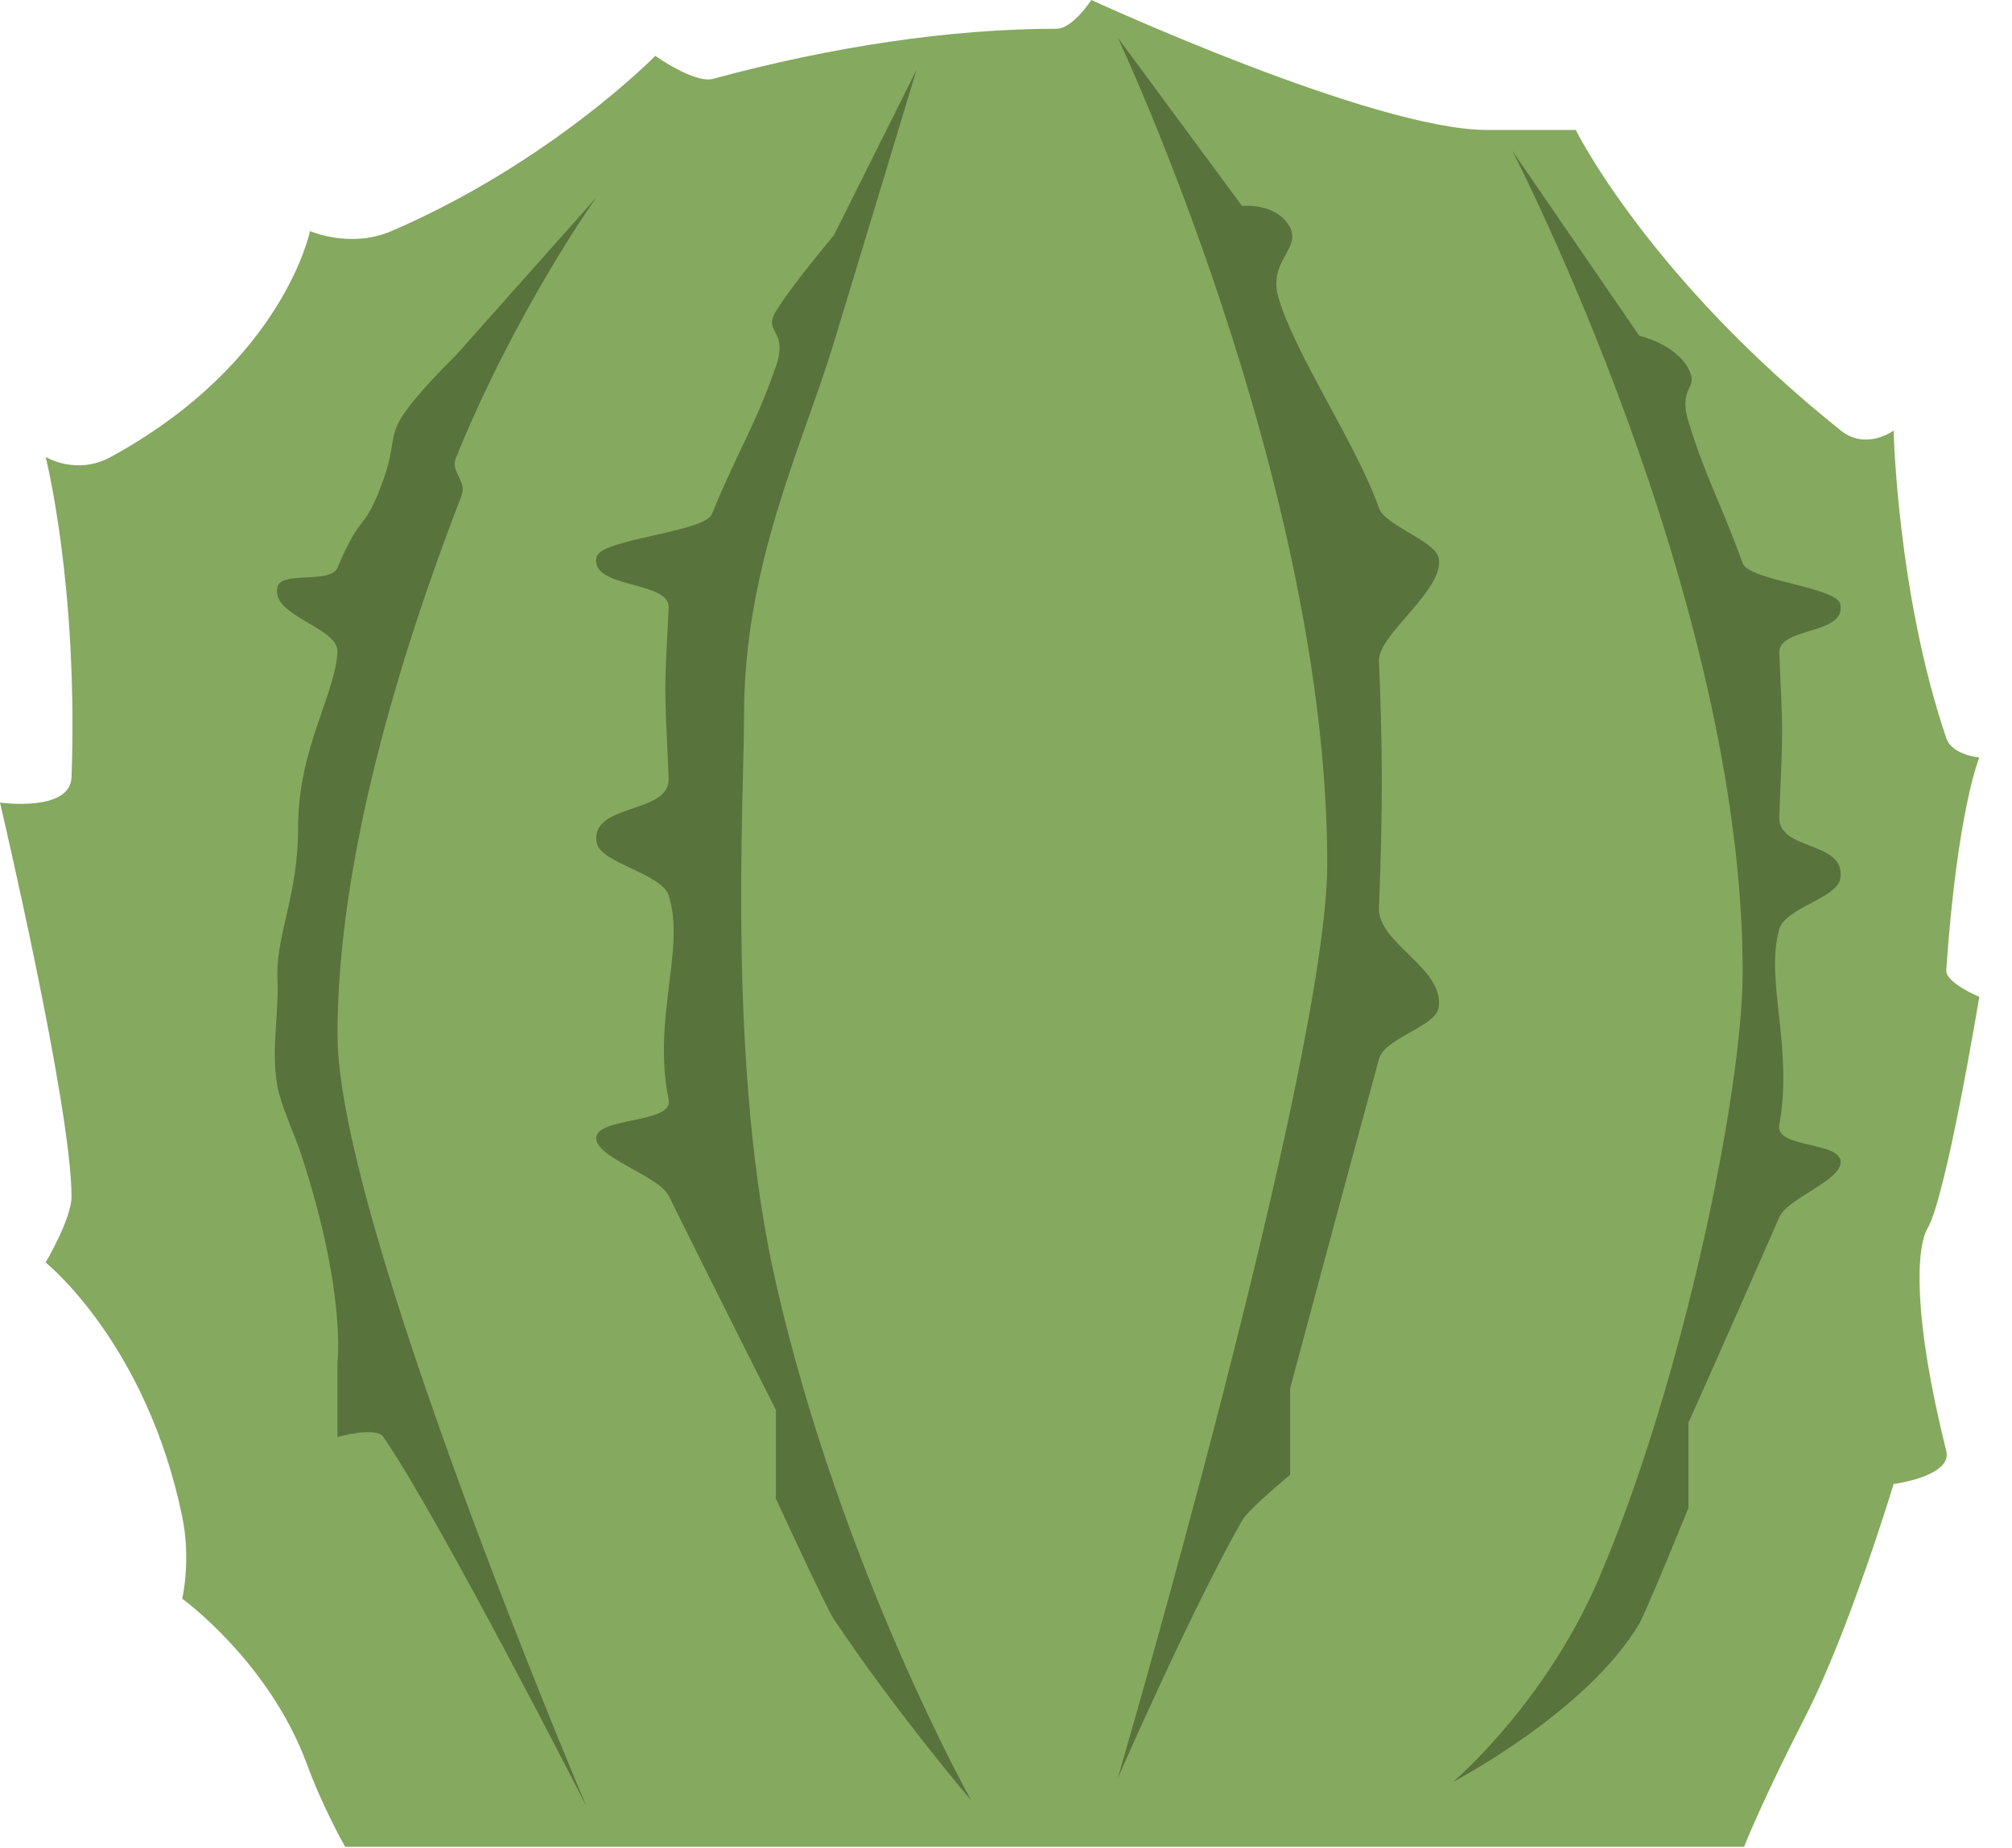 <?xml version="1.0" encoding="UTF-8" standalone="no"?>
<svg width="49px" height="45px" viewBox="0 0 49 45" version="1.1" xmlns="http://www.w3.org/2000/svg" xmlns:xlink="http://www.w3.org/1999/xlink">
    <!-- Generator: Sketch 40.3 (33839) - http://www.bohemiancoding.com/sketch -->
    <title>leaves</title>
    <desc>Created with Sketch.</desc>
    <defs></defs>
    <g id="Page-1" stroke="none" stroke-width="1" fill="none" fill-rule="evenodd">
        <g id="greenhouse-copy-3" transform="translate(-16, -330)">
            <g id="leaves" transform="translate(16, 330)">
                <path d="M2.701,11.126 C6.91,8.825 7.549,5.627 7.549,5.627 C7.549,5.627 8.532,6.059 9.534,5.627 C13.429,3.948 15.959,1.36 15.959,1.36 C15.959,1.36 16.917,2.041 17.364,1.92 C20.233,1.142 23.136,0.7 25.735,0.7 C26.123,0.7 26.579,2.84217094e-14 26.579,2.84217094e-14 C26.579,2.84217094e-14 33.45,3.165 36.214,3.165 C37.14,3.165 38.376,3.165 38.376,3.165 C38.376,3.165 40.142,6.738 44.833,10.485 C45.451,10.978 46.117,10.485 46.117,10.485 C46.117,10.485 46.206,14.461 47.399,17.973 C47.541,18.392 48.204,18.445 48.204,18.445 C48.204,18.445 47.669,19.719 47.399,23.622 C47.377,23.933 48.204,24.275 48.204,24.275 C48.204,24.275 47.399,29.139 46.944,29.911 C46.672,30.372 46.572,32.027 47.399,35.331 C47.554,35.952 46.117,36.138 46.117,36.138 C46.117,36.138 45.035,39.72 43.962,41.811 C42.89,43.902 42.475,44.973 42.475,44.973 L8.406,44.973 C8.406,44.973 7.871,44.037 7.477,42.966 C6.554,40.459 4.438,38.931 4.438,38.931 C4.438,38.931 4.658,38.001 4.438,36.935 C3.564,32.7 1.111,30.744 1.111,30.744 C1.111,30.744 1.742,29.678 1.742,29.139 C1.742,26.957 0,19.544 0,19.544 C0,19.544 1.711,19.785 1.742,18.927 C1.908,14.242 1.111,11.126 1.111,11.126 C1.111,11.126 1.857,11.588 2.701,11.126 Z" id="Rectangle-6" fill="#85A95E"></path>
                <path d="M11.103,8.652 L14.519,4.813 C14.519,4.813 12.573,7.532 11.103,11.152 C10.962,11.501 11.381,11.704 11.239,12.071 C9.709,16.027 8.219,20.965 8.219,25.203 C8.219,29.727 14.278,43.978 14.278,43.978 C14.278,43.978 10.735,37.033 9.338,34.993 C9.155,34.726 8.219,34.993 8.219,34.993 L8.219,33.18 C8.219,33.18 8.436,31.468 7.338,28.121 C7.177,27.63 6.841,26.915 6.758,26.463 C6.595,25.571 6.797,24.674 6.758,23.866 C6.706,22.762 7.261,21.85 7.261,20.14 C7.26,18.228 8.169,16.902 8.219,15.876 C8.248,15.27 6.579,15.009 6.758,14.289 C6.856,13.898 8.052,14.225 8.219,13.826 C8.819,12.394 8.867,13.003 9.338,11.676 C9.631,10.851 9.478,10.646 9.781,10.161 C10.141,9.583 11.103,8.652 11.103,8.652 Z" id="Rectangle-7" fill="#59733D"></path>
                <path d="M32.022,5.014 L35.047,0.918 C35.047,0.918 29.946,11.735 29.946,21.035 C29.946,25.862 35.047,43.3 35.047,43.3 C35.047,43.3 33.259,39.205 32.022,37.028 C31.86,36.744 30.851,35.915 30.851,35.915 L30.851,33.813 C30.851,33.813 29.66,29.361 28.687,25.789 C28.544,25.265 27.306,25.013 27.233,24.531 C27.088,23.579 28.721,22.971 28.687,22.109 C28.588,19.612 28.602,18.169 28.687,16.095 C28.713,15.448 27.074,14.354 27.233,13.586 C27.319,13.169 28.539,12.798 28.687,12.373 C29.219,10.844 30.717,8.662 31.135,7.246 C31.395,6.366 30.583,6.061 30.851,5.543 C31.17,4.926 32.022,5.014 32.022,5.014 Z" id="Rectangle-7" fill="#59733D" transform="translate(31.135, 22.109) scale(-1, 1) translate(-31.135, -22.109) "></path>
                <path d="M40.295,8.177 L43.387,3.673 C43.387,3.673 37.777,14.501 37.777,23.669 C37.777,26.569 39.229,33.645 41.275,38.428 C42.585,41.493 44.829,43.391 44.829,43.391 C44.829,43.391 41.559,41.682 40.295,39.537 C40.129,39.256 39.098,36.72 39.098,36.72 L39.098,34.647 C39.098,34.647 37.977,32.14 36.886,29.642 C36.693,29.2 35.51,28.796 35.4,28.366 C35.25,27.778 36.992,27.988 36.886,27.399 C36.541,25.496 37.239,23.876 36.886,22.626 C36.74,22.109 35.475,21.87 35.4,21.395 C35.252,20.457 36.921,20.74 36.886,19.89 C36.785,17.428 36.8,17.943 36.886,15.898 C36.913,15.261 35.237,15.467 35.4,14.71 C35.488,14.299 37.626,14.137 37.777,13.717 C38.321,12.211 38.671,11.659 39.098,10.263 C39.363,9.396 38.824,9.489 39.098,8.978 C39.424,8.37 40.295,8.177 40.295,8.177 Z" id="Rectangle-7" fill="#59733D" transform="translate(40.109, 23.532) scale(-1, 1) translate(-40.109, -23.532) "></path>
                <path d="M20.309,5.729 L22.321,1.7 C22.321,1.7 21.532,4.319 20.309,8.341 C19.544,10.855 18.12,13.743 18.12,17.418 C18.12,19.542 17.707,26.034 18.896,31.239 C20.482,38.188 23.654,43.846 23.654,43.846 C23.654,43.846 21.801,41.668 20.309,39.431 C20.114,39.139 18.896,36.495 18.896,36.495 L18.896,34.335 C18.896,34.335 17.574,31.722 16.285,29.118 C16.058,28.658 14.661,28.237 14.532,27.789 C14.355,27.176 16.411,27.395 16.285,26.781 C15.878,24.798 16.702,23.109 16.285,21.806 C16.113,21.268 14.62,21.018 14.532,20.523 C14.357,19.545 16.326,19.84 16.285,18.955 C16.167,16.389 16.184,16.925 16.285,14.795 C16.317,14.131 14.34,14.345 14.532,13.556 C14.636,13.127 17.159,12.959 17.337,12.521 C17.979,10.951 18.392,10.377 18.896,8.922 C19.209,8.017 18.573,8.115 18.896,7.582 C19.281,6.949 20.309,5.729 20.309,5.729 Z" id="Rectangle-7" fill="#59733D"></path>
            </g>
        </g>
    </g>
</svg>